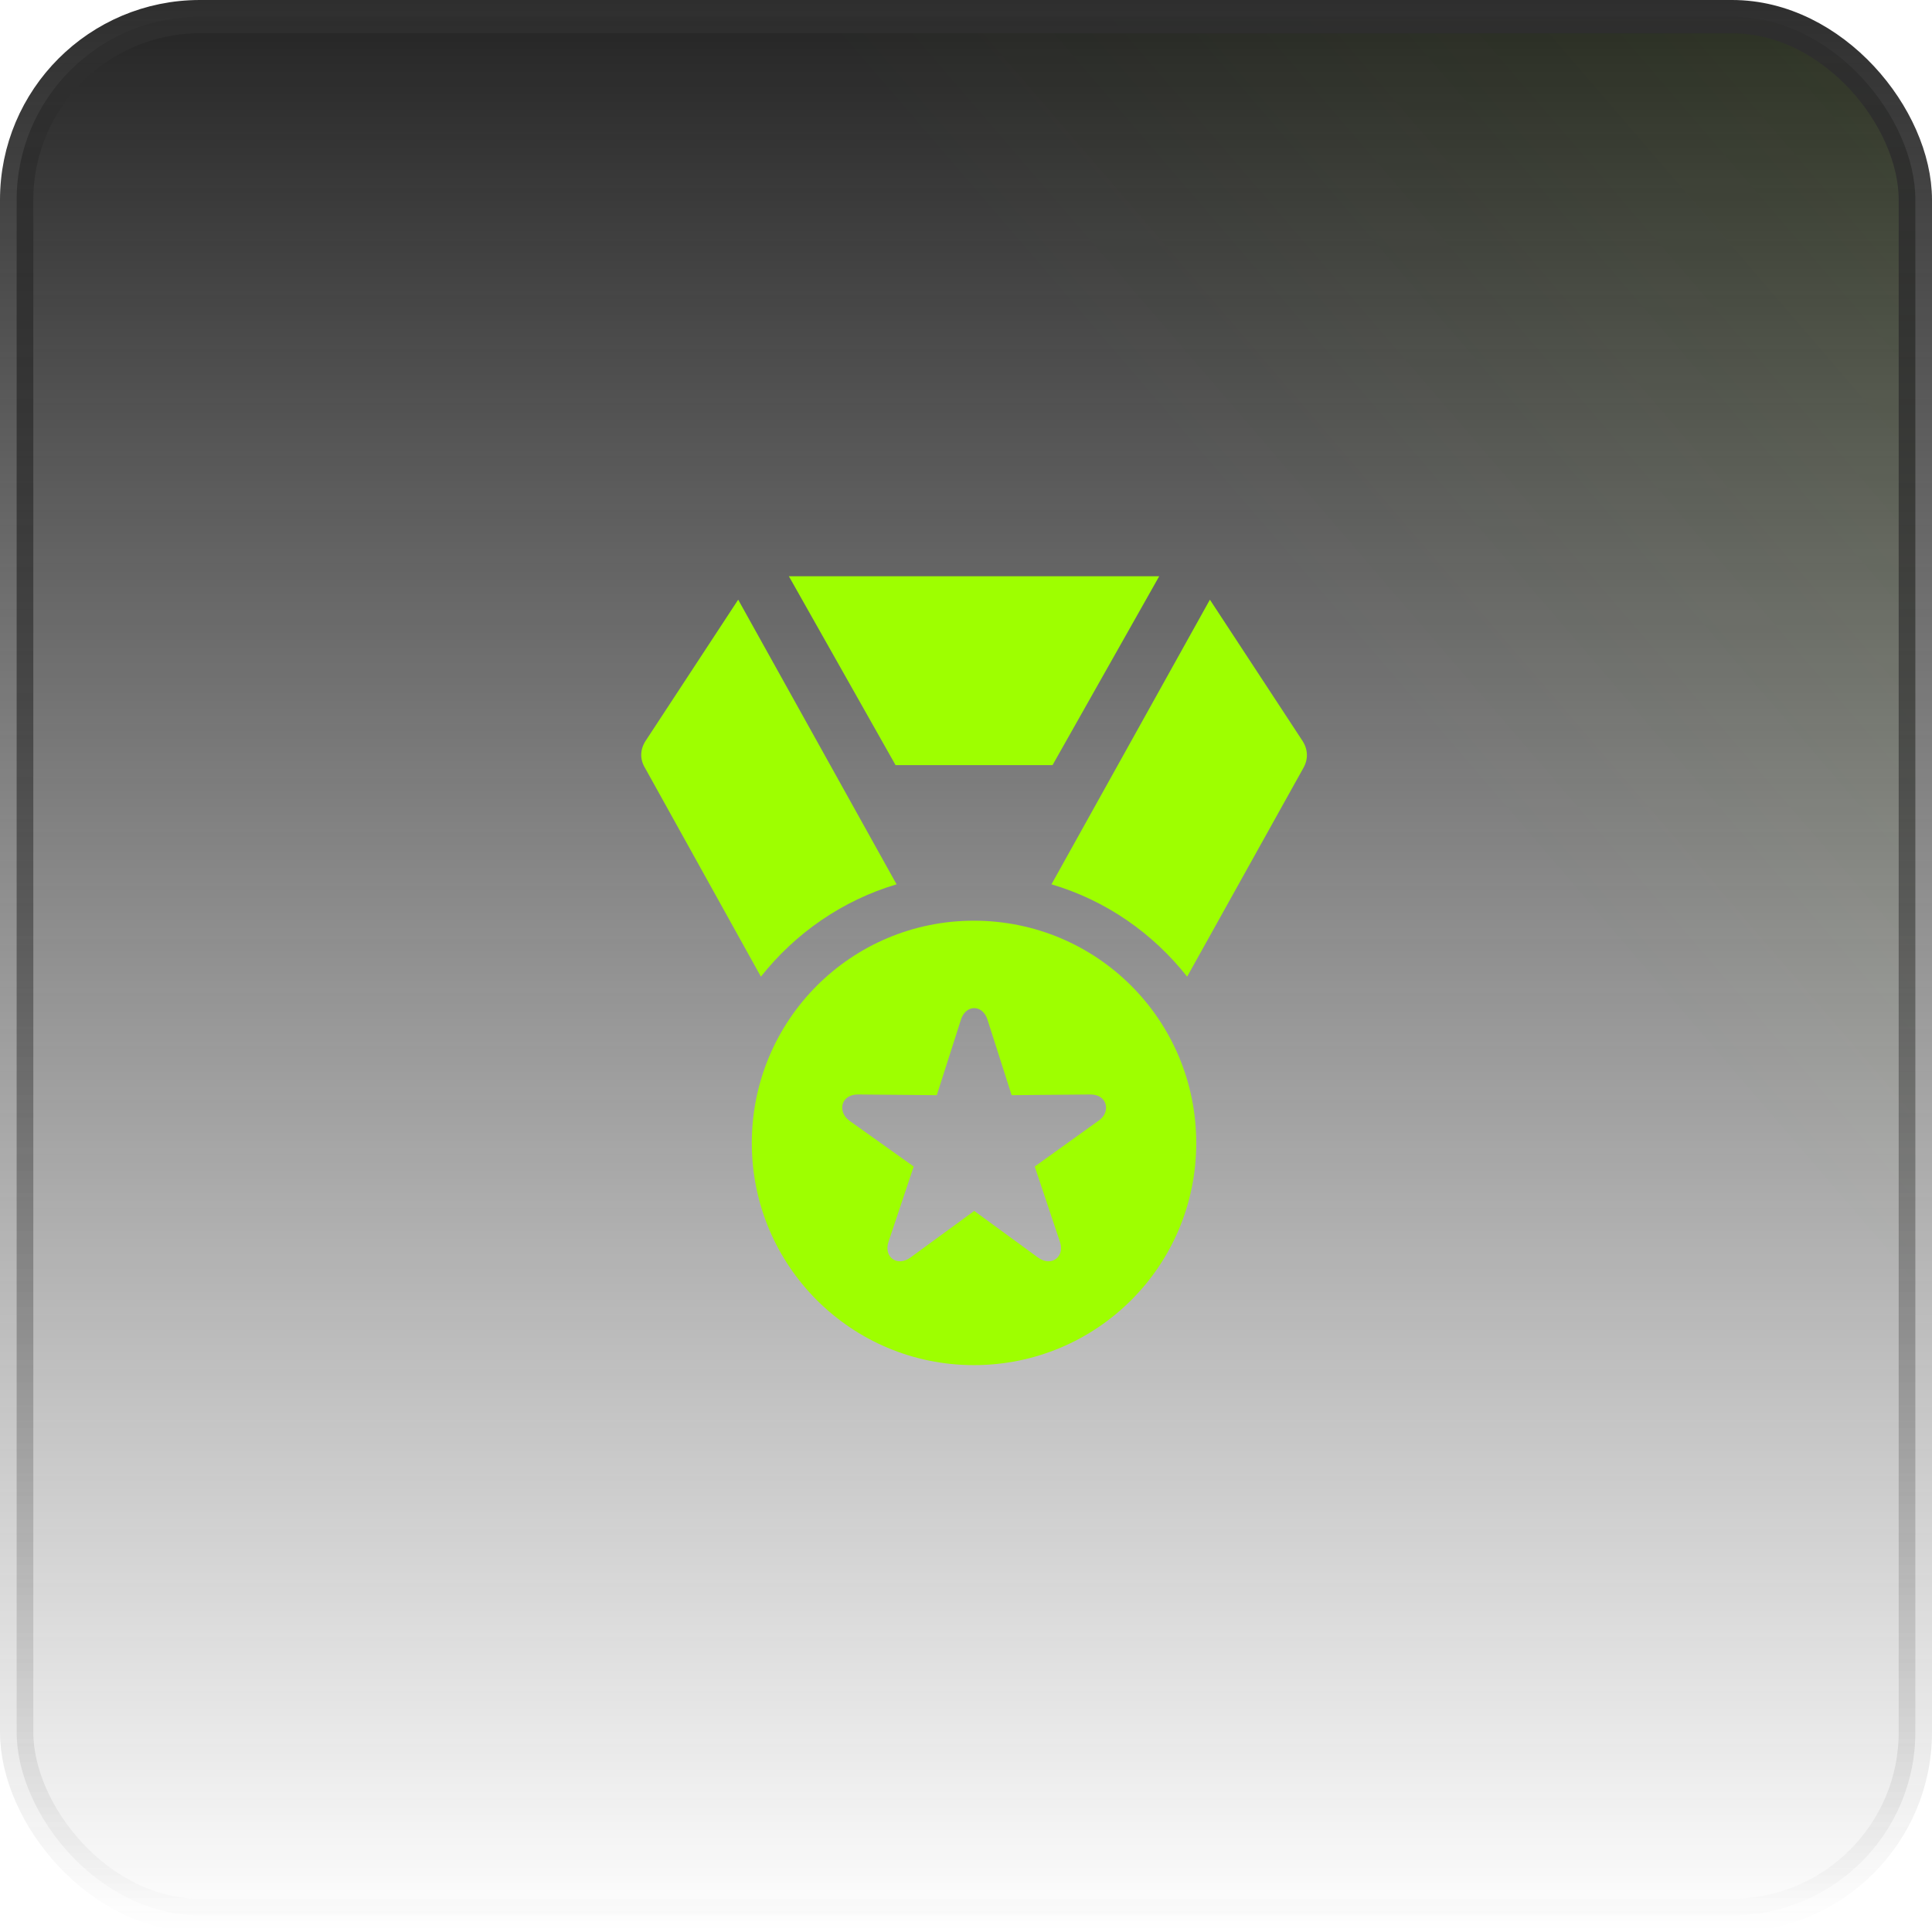<svg width="58" height="58" viewBox="0 0 58 58" fill="none" xmlns="http://www.w3.org/2000/svg">
<rect x="0.5" y="0.5" width="57" height="57" rx="5.5" fill="url(#paint0_linear_92_47203)"/>
<rect x="0.5" y="0.5" width="57" height="57" rx="5.5" fill="url(#paint1_linear_92_47203)" fill-opacity="0.2"/>
<rect x="0.5" y="0.5" width="57" height="57" rx="5.5" stroke="url(#paint2_linear_92_47203)"/>
<path d="M29.236 40.982C32.931 40.982 35.912 38.001 35.912 34.316C35.912 30.621 32.931 27.64 29.236 27.64C25.552 27.64 22.57 30.621 22.57 34.316C22.57 38.001 25.552 40.982 29.236 40.982ZM27.336 37.749C26.937 38.043 26.517 37.738 26.675 37.276L27.43 35.02L25.499 33.644C25.132 33.371 25.247 32.857 25.751 32.857L28.123 32.878L28.848 30.611C28.995 30.149 29.498 30.149 29.645 30.611L30.37 32.878L32.742 32.857C33.246 32.857 33.351 33.382 32.994 33.634L31.063 35.02L31.818 37.276C31.976 37.738 31.556 38.043 31.157 37.749L29.247 36.353L27.336 37.749ZM22.843 29.32C23.872 28.018 25.289 27.031 26.916 26.548L22.161 18.003L19.4 22.213C19.211 22.486 19.201 22.79 19.369 23.063L22.843 29.32ZM26.885 22.969H31.598L34.8 17.3H23.683L26.885 22.969ZM31.566 26.548C33.204 27.031 34.611 28.018 35.639 29.32L39.124 23.063C39.282 22.79 39.272 22.486 39.083 22.213L36.322 18.003L31.566 26.548Z" fill="#9EFF00"/>
<defs>
<linearGradient id="paint0_linear_92_47203" x1="29" y1="0" x2="29" y2="58" gradientUnits="userSpaceOnUse">
<stop stop-color="#242424"/>
<stop offset="1" stop-color="#242424" stop-opacity="0"/>
</linearGradient>
<linearGradient id="paint1_linear_92_47203" x1="134.455" y1="-57.67" x2="5.45078e-06" y2="58" gradientUnits="userSpaceOnUse">
<stop offset="0.224" stop-color="#9EFF00"/>
<stop offset="0.687" stop-color="#9EFF00" stop-opacity="0"/>
</linearGradient>
<linearGradient id="paint2_linear_92_47203" x1="29" y1="0" x2="29" y2="58" gradientUnits="userSpaceOnUse">
<stop stop-color="#2E2E2E"/>
<stop offset="1" stop-color="#2E2E2E" stop-opacity="0"/>
</linearGradient>
</defs>
</svg>
